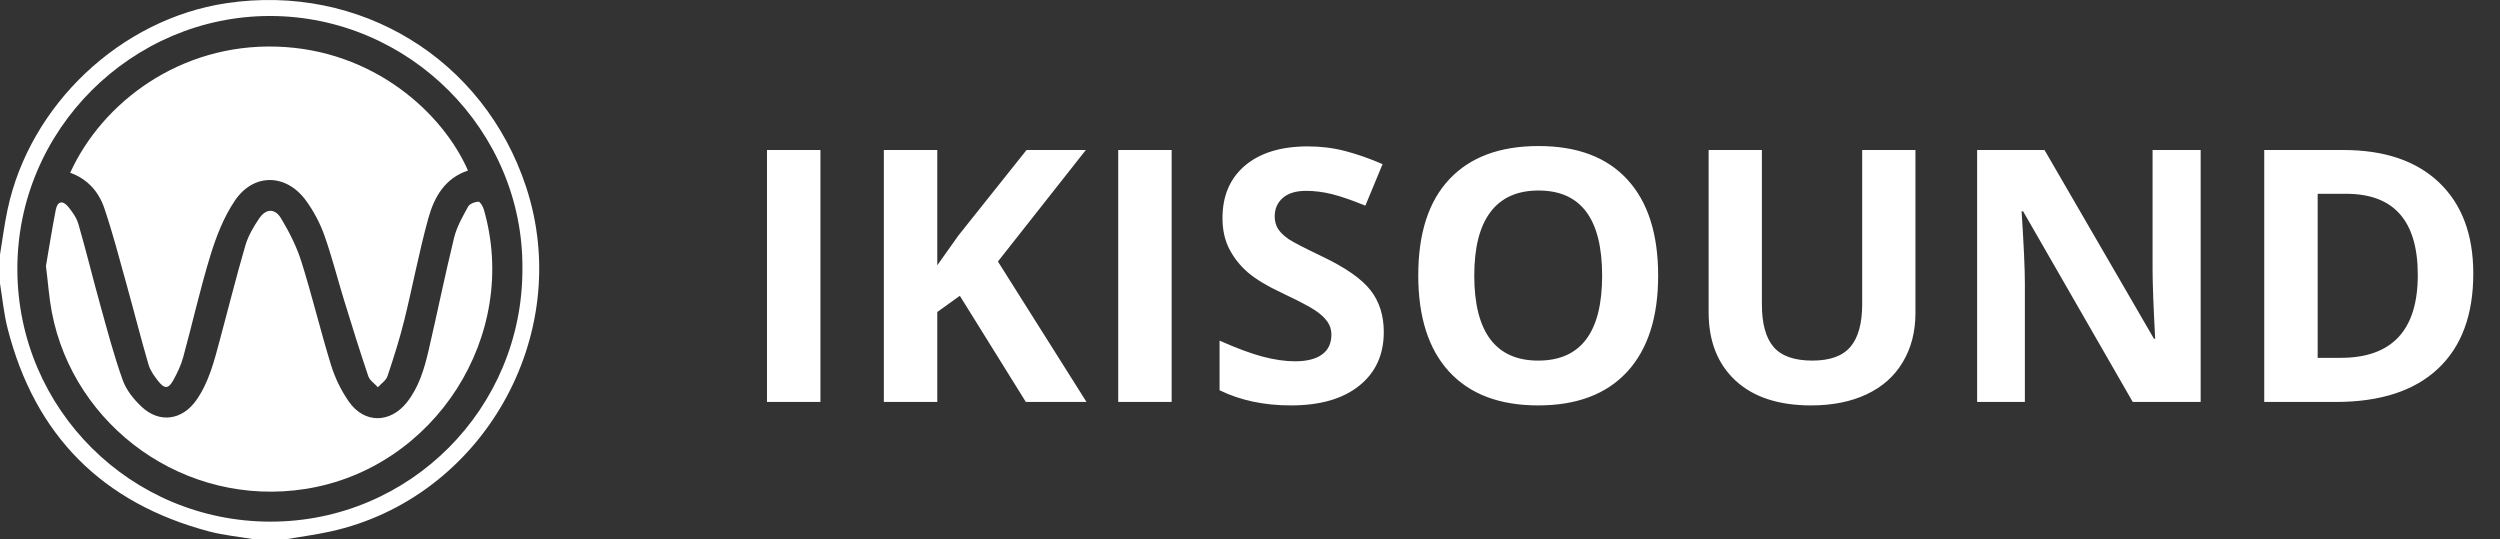 
<svg width="255" height="55" viewBox="0 0 255 55" fill="none" xmlns="http://www.w3.org/2000/svg">
<rect x="0" y="0" width="255" height="55" fill="#333333" stroke="none"/>
<path d="M0 25.973C0.253 24.441 0.448 22.896 0.77 21.379C3.042 10.671 12.304 1.945 23.077 0.327C36.717 -1.722 49.35 6.011 53.656 19.046C58.654 34.178 49.208 50.821 33.675 54.219C32.192 54.544 30.682 54.743 29.184 55H25.88C24.355 54.74 22.798 54.597 21.308 54.201C10.441 51.312 3.559 44.415 0.774 33.495C0.393 31.999 0.252 30.442 0 28.913V25.973ZM53.287 27.44C53.414 13.31 41.716 1.647 27.559 1.631C13.539 1.615 1.679 13.174 1.771 27.592C1.86 41.752 13.359 53.217 27.617 53.208C41.813 53.198 53.304 41.663 53.287 27.44Z" fill="white"/>
<path d="M7.158 17.622C10.454 10.399 18.388 4.458 28.204 4.754C38.113 5.053 45.175 11.537 47.733 17.397C45.376 18.172 44.283 20.117 43.69 22.263C42.74 25.7 42.089 29.218 41.231 32.682C40.755 34.601 40.154 36.493 39.524 38.368C39.377 38.805 38.882 39.124 38.547 39.498C38.211 39.124 37.713 38.805 37.565 38.368C36.695 35.799 35.893 33.206 35.094 30.613C34.412 28.397 33.847 26.141 33.07 23.96C32.622 22.726 32.005 21.559 31.236 20.494C29.232 17.704 25.888 17.614 23.964 20.453C22.84 22.113 22.07 24.082 21.474 26.015C20.415 29.454 19.633 32.977 18.682 36.45C18.459 37.265 18.079 38.053 17.668 38.796C17.187 39.665 16.792 39.69 16.157 38.896C15.742 38.378 15.324 37.794 15.143 37.171C14.349 34.45 13.658 31.698 12.897 28.967C12.177 26.384 11.503 23.783 10.644 21.246C10.082 19.582 8.963 18.269 7.158 17.622Z" fill="white"/>
<path d="M4.687 27.134C4.984 25.41 5.301 23.393 5.691 21.39C5.856 20.541 6.381 20.405 6.936 21.067C7.379 21.596 7.813 22.213 8 22.863C8.796 25.616 9.472 28.403 10.241 31.163C10.952 33.718 11.628 36.29 12.521 38.782C12.885 39.797 13.658 40.756 14.463 41.506C16.268 43.189 18.567 42.864 19.999 40.852C21.32 38.993 21.847 36.813 22.428 34.661C23.297 31.449 24.097 28.218 25.031 25.027C25.317 24.052 25.867 23.123 26.442 22.273C27.116 21.278 28.035 21.226 28.656 22.254C29.499 23.65 30.258 25.147 30.746 26.698C31.845 30.191 32.693 33.762 33.773 37.261C34.184 38.572 34.789 39.814 35.569 40.944C37.136 43.213 39.791 43.206 41.507 41.033C42.73 39.483 43.279 37.623 43.716 35.746C44.608 31.912 45.387 28.05 46.323 24.227C46.594 23.124 47.193 22.087 47.747 21.078C47.906 20.787 48.429 20.584 48.796 20.569C48.972 20.561 49.26 21.054 49.349 21.363C53.069 34.221 44.34 47.783 31.191 49.866C18.885 51.815 7.515 43.53 5.283 31.824C5.009 30.388 4.909 28.918 4.687 27.134Z" fill="white"/>
<path d="M78.234 41V15.301H83.684V41H78.234ZM110.824 41H104.637L97.904 30.172L95.602 31.824V41H90.152V15.301H95.602V27.061L97.746 24.037L104.707 15.301H110.754L101.789 26.674L110.824 41ZM114.059 41V15.301H119.508V41H114.059ZM141.146 33.863C141.146 36.184 140.309 38.012 138.633 39.348C136.969 40.684 134.648 41.352 131.672 41.352C128.93 41.352 126.504 40.836 124.395 39.805V34.742C126.129 35.516 127.594 36.06 128.789 36.377C129.996 36.693 131.098 36.852 132.094 36.852C133.289 36.852 134.203 36.623 134.836 36.166C135.48 35.709 135.803 35.029 135.803 34.127C135.803 33.623 135.662 33.178 135.381 32.791C135.1 32.393 134.684 32.012 134.133 31.648C133.594 31.285 132.486 30.705 130.811 29.908C129.24 29.17 128.062 28.461 127.277 27.781C126.492 27.102 125.865 26.311 125.396 25.408C124.928 24.506 124.693 23.451 124.693 22.244C124.693 19.971 125.461 18.184 126.996 16.883C128.543 15.582 130.676 14.932 133.395 14.932C134.73 14.932 136.002 15.09 137.209 15.406C138.428 15.723 139.699 16.168 141.023 16.742L139.266 20.979C137.895 20.416 136.758 20.023 135.855 19.801C134.965 19.578 134.086 19.467 133.219 19.467C132.188 19.467 131.396 19.707 130.846 20.188C130.295 20.668 130.02 21.295 130.02 22.068C130.02 22.549 130.131 22.971 130.354 23.334C130.576 23.686 130.928 24.031 131.408 24.371C131.9 24.699 133.055 25.297 134.871 26.164C137.273 27.312 138.92 28.467 139.811 29.627C140.701 30.775 141.146 32.188 141.146 33.863ZM169.131 28.115C169.131 32.369 168.076 35.639 165.967 37.924C163.857 40.209 160.834 41.352 156.896 41.352C152.959 41.352 149.936 40.209 147.826 37.924C145.717 35.639 144.662 32.357 144.662 28.08C144.662 23.803 145.717 20.539 147.826 18.289C149.947 16.027 152.982 14.896 156.932 14.896C160.881 14.896 163.898 16.033 165.984 18.307C168.082 20.58 169.131 23.85 169.131 28.115ZM150.375 28.115C150.375 30.986 150.92 33.148 152.01 34.602C153.1 36.055 154.729 36.781 156.896 36.781C161.244 36.781 163.418 33.893 163.418 28.115C163.418 22.326 161.256 19.432 156.932 19.432C154.764 19.432 153.129 20.164 152.027 21.629C150.926 23.082 150.375 25.244 150.375 28.115ZM195.375 15.301V31.93C195.375 33.828 194.947 35.492 194.092 36.922C193.248 38.352 192.023 39.447 190.418 40.209C188.812 40.971 186.914 41.352 184.723 41.352C181.418 41.352 178.852 40.508 177.023 38.82C175.195 37.121 174.281 34.801 174.281 31.859V15.301H179.713V31.033C179.713 33.014 180.111 34.467 180.908 35.393C181.705 36.318 183.023 36.781 184.863 36.781C186.645 36.781 187.934 36.318 188.73 35.393C189.539 34.455 189.943 32.99 189.943 30.998V15.301H195.375ZM224.467 41H217.541L206.361 21.559H206.203C206.426 24.992 206.537 27.441 206.537 28.906V41H201.668V15.301H208.541L219.703 34.549H219.826C219.65 31.209 219.562 28.848 219.562 27.465V15.301H224.467V41ZM252.275 27.904C252.275 32.135 251.068 35.375 248.654 37.625C246.252 39.875 242.777 41 238.23 41H230.953V15.301H239.021C243.217 15.301 246.475 16.408 248.795 18.623C251.115 20.838 252.275 23.932 252.275 27.904ZM246.615 28.045C246.615 22.525 244.178 19.766 239.303 19.766H236.402V36.5H238.74C243.99 36.5 246.615 33.682 246.615 28.045Z" fill="white"/>
</svg>
